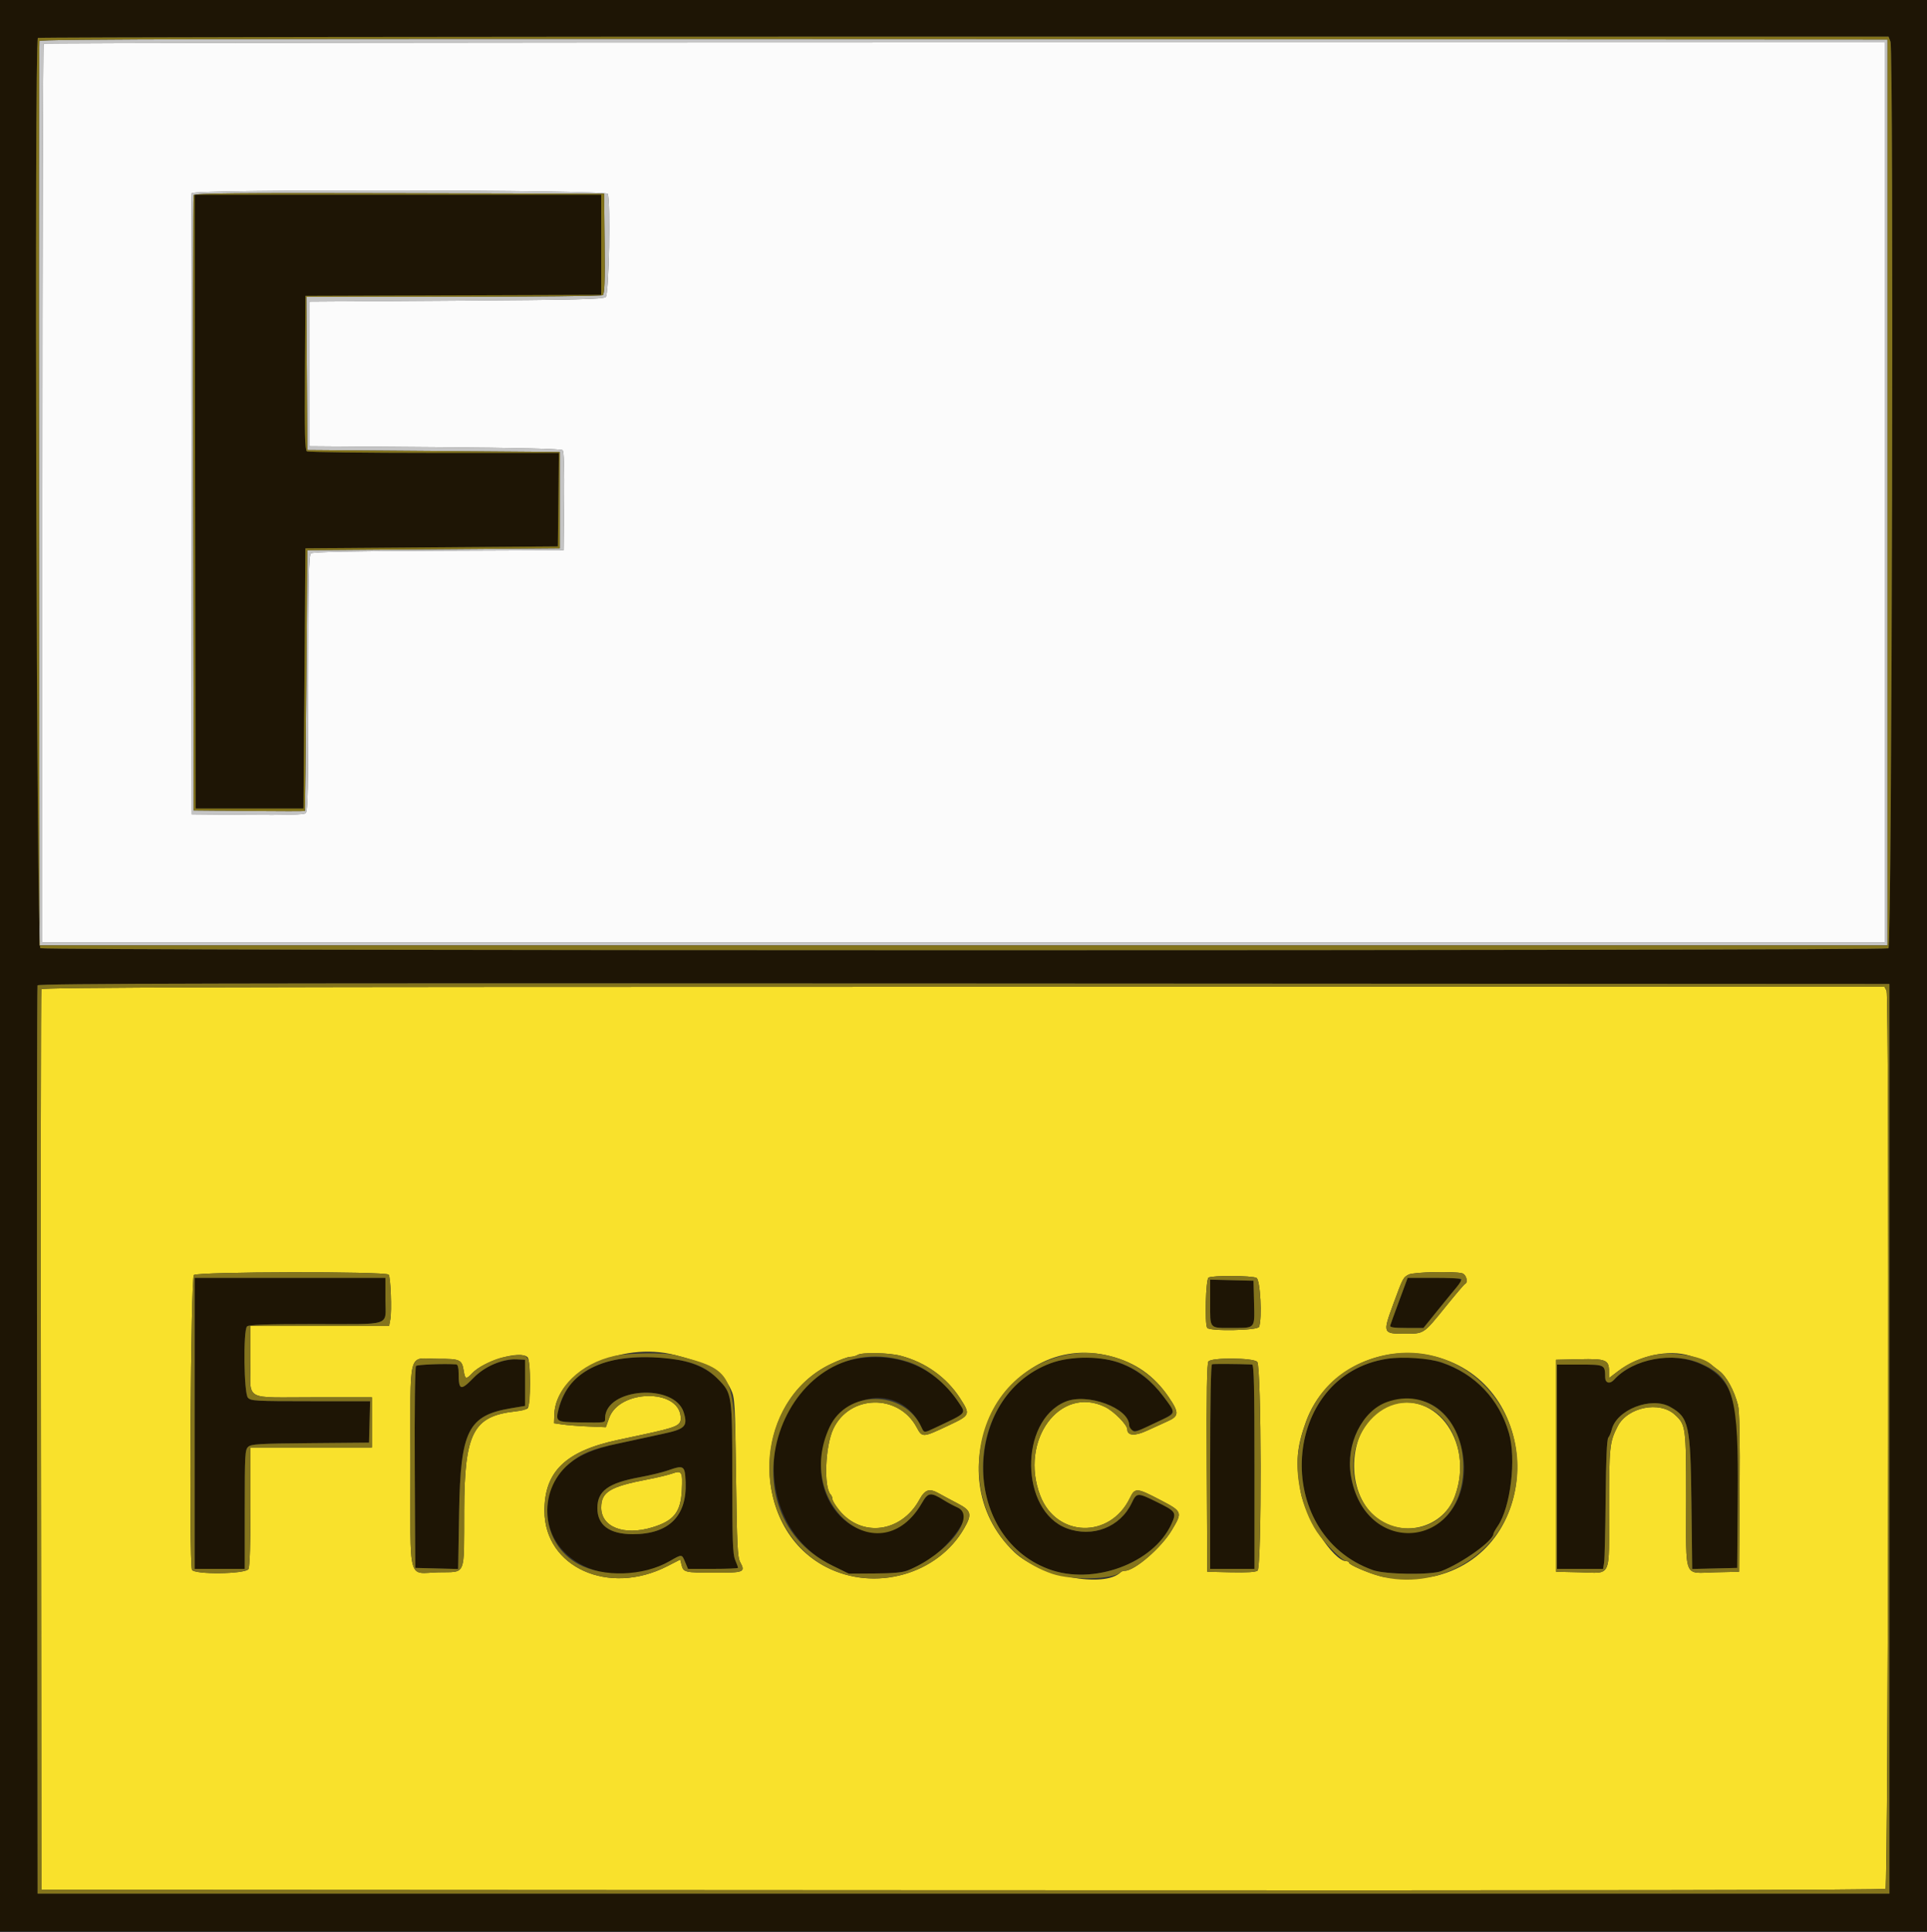 <svg id="svg" version="1.1" xmlns="http://www.w3.org/2000/svg" xmlns:xlink="http://www.w3.org/1999/xlink" width="400" height="400.976" viewBox="0, 0, 400,400.976"><rect x="0" y="0" width="400" height="400.976" fill="#333333" stroke="none"/><g id="svgg"><path id="path0" d="M8.585 205.300 C 8.480 205.575,8.441 247.740,8.497 299.000 L 8.600 392.200 199.780 392.300 C 332.995 392.370,391.087 392.273,391.380 391.980 C 391.982 391.379,392.203 206.727,391.603 205.606 L 391.172 204.800 199.973 204.800 C 47.383 204.800,8.737 204.901,8.585 205.300 M80.667 264.533 C 81.092 264.957,81.361 272.015,81.021 273.827 L 80.764 275.200 66.382 275.200 L 52.000 275.200 52.000 282.353 C 52.000 290.985,50.238 289.987,65.500 289.995 L 77.200 290.000 77.200 295.200 L 77.200 300.400 64.600 300.400 L 52.000 300.400 52.000 312.626 C 52.000 320.289,51.845 325.141,51.586 325.626 C 51.013 326.697,40.249 326.827,39.843 325.767 C 39.203 324.099,39.587 265.270,40.243 264.614 C 40.953 263.905,79.959 263.826,80.667 264.533 M303.500 264.252 C 304.370 264.485,304.819 266.149,304.098 266.467 C 303.931 266.540,302.192 268.580,300.232 271.000 C 295.397 276.969,295.680 276.780,291.527 276.791 C 287.050 276.803,286.998 276.667,289.193 270.694 C 291.220 265.180,291.253 265.116,292.439 264.506 C 293.439 263.992,301.811 263.800,303.500 264.252 M260.826 265.214 C 261.611 265.634,262.028 273.619,261.357 275.367 C 261.060 276.142,251.049 276.326,250.578 275.565 C 250.039 274.692,250.289 265.516,250.863 265.153 C 251.629 264.667,259.900 264.718,260.826 265.214 M140.154 281.223 C 147.342 283.070,150.020 284.730,151.731 288.400 C 152.529 290.109,152.582 291.026,152.785 306.600 C 152.969 320.646,153.093 323.172,153.645 324.200 C 154.765 326.284,154.479 326.401,148.267 326.394 C 142.122 326.387,141.851 326.321,141.463 324.736 L 141.203 323.672 138.501 325.054 C 126.363 331.262,113.060 325.284,113.015 313.600 C 112.983 305.440,117.381 301.168,128.200 298.852 C 129.300 298.616,131.550 298.134,133.200 297.781 C 140.786 296.157,141.442 295.849,141.287 293.990 C 140.801 288.140,128.572 288.366,126.451 294.263 L 125.755 296.200 122.177 296.051 C 120.210 295.969,117.790 295.783,116.800 295.637 L 115.000 295.373 115.060 293.543 C 115.343 284.884,128.762 278.296,140.154 281.223 M186.939 281.367 C 192.096 282.711,196.469 285.829,199.272 290.162 C 201.469 293.558,201.413 293.700,197.100 295.739 C 191.474 298.399,191.450 298.400,190.265 296.200 C 186.490 289.191,176.338 289.406,172.970 296.566 C 171.292 300.136,170.953 308.665,172.430 310.180 C 172.633 310.389,172.800 310.820,172.800 311.139 C 172.800 311.457,173.446 312.505,174.235 313.468 C 178.889 319.149,187.092 318.062,190.829 311.270 C 192.023 309.098,192.893 308.817,194.909 309.949 C 195.684 310.384,197.416 311.312,198.759 312.011 C 201.626 313.503,201.824 314.240,200.148 317.165 C 194.628 326.797,181.574 330.447,171.436 325.193 C 155.343 316.853,156.000 290.890,172.502 283.059 C 174.193 282.257,175.987 281.597,176.489 281.594 C 176.990 281.591,177.670 281.413,178.000 281.200 C 178.901 280.618,184.462 280.722,186.939 281.367 M230.468 281.447 C 235.688 282.781,239.530 285.466,242.558 289.897 C 244.806 293.188,244.770 293.908,242.297 294.995 C 241.364 295.405,239.486 296.261,238.124 296.897 C 235.593 298.079,234.000 297.986,234.000 296.658 C 234.000 295.700,231.207 292.875,229.390 291.995 C 219.985 287.442,211.543 298.993,215.937 310.404 C 219.286 319.101,230.402 319.405,234.527 310.913 C 235.595 308.716,235.927 308.736,240.808 311.283 C 245.473 313.717,245.499 313.784,243.233 317.577 C 241.044 321.241,235.536 326.000,233.486 326.000 C 233.182 326.000,232.805 326.129,232.647 326.286 C 229.271 329.663,215.793 327.127,210.563 322.132 C 193.543 305.874,208.268 275.775,230.468 281.447 M297.800 281.519 C 320.378 287.193,320.737 321.195,298.280 327.000 C 295.559 327.704,289.003 327.791,286.646 327.156 C 283.790 326.386,280.012 324.761,280.005 324.300 C 280.002 324.135,279.750 324.000,279.445 324.000 C 276.817 324.000,270.883 314.890,269.935 309.400 C 268.908 303.450,269.160 300.360,271.108 295.000 C 274.898 284.572,286.543 278.691,297.800 281.519 M350.800 281.361 C 352.714 281.948,354.869 282.846,355.200 283.194 C 355.310 283.310,356.048 283.887,356.841 284.478 C 358.361 285.610,359.967 288.526,360.762 291.600 C 361.089 292.865,361.194 298.277,361.114 309.800 L 361.000 326.200 356.056 326.313 C 349.348 326.466,350.000 328.076,350.000 311.363 C 350.000 296.094,349.948 295.698,347.657 293.597 C 344.487 290.689,337.855 292.027,335.807 295.987 C 334.106 299.275,334.012 300.171,334.006 313.051 C 333.999 327.827,334.622 326.465,327.944 326.313 L 323.000 326.200 323.000 304.200 L 323.000 282.200 327.859 282.088 C 333.358 281.961,334.000 282.227,334.000 284.626 L 334.000 285.995 335.852 284.581 C 340.123 281.321,346.320 279.986,350.800 281.361 M109.520 281.680 C 110.202 282.362,110.184 291.757,109.500 292.296 C 109.225 292.513,108.066 292.795,106.925 292.923 C 98.223 293.901,96.419 297.394,96.360 313.373 C 96.308 327.479,96.845 326.174,91.039 326.313 C 84.507 326.469,85.200 329.097,85.200 304.165 C 85.200 279.302,84.503 282.000,90.925 282.000 C 95.563 282.000,95.880 282.152,96.272 284.564 C 96.548 286.265,96.760 286.320,97.990 285.011 C 100.464 282.377,108.031 280.191,109.520 281.680 M260.971 282.629 C 261.864 283.521,261.934 325.225,261.044 325.964 C 260.672 326.272,258.847 326.388,255.544 326.313 L 250.600 326.200 250.496 304.645 C 250.422 289.060,250.518 282.939,250.845 282.545 C 251.542 281.706,260.119 281.776,260.971 282.629 M287.372 292.131 C 280.482 295.411,278.845 307.628,284.465 313.814 C 289.651 319.521,299.291 317.749,301.967 310.597 C 306.339 298.911,297.260 287.424,287.372 292.131 M139.526 305.815 C 138.716 306.104,136.466 306.644,134.526 307.015 C 126.605 308.532,124.800 309.623,124.800 312.893 C 124.800 316.932,129.534 318.764,135.384 316.989 C 139.877 315.627,141.288 313.859,141.527 309.296 C 141.730 305.435,141.537 305.100,139.526 305.815 " stroke="none" fill="#f9e12c" fill-rule="evenodd"></path><path id="path1" d="M0.000 200.400 L 0.000 400.800 200.000 400.800 L 400.000 400.800 400.000 200.400 L 400.000 0.000 200.000 0.000 L 0.000 0.000 0.000 200.400 M392.413 8.635 C 393.137 10.538,392.729 196.348,392.000 196.808 C 391.133 197.357,9.398 197.334,8.374 196.786 C 7.589 196.366,7.085 8.648,7.867 7.867 C 8.013 7.720,94.508 7.600,200.077 7.600 L 392.020 7.600 392.413 8.635 M40.499 104.100 L 40.600 167.800 51.800 167.800 L 63.000 167.800 63.200 140.800 L 63.400 113.800 89.600 113.600 L 115.800 113.400 115.907 103.700 L 116.014 94.000 90.107 93.994 C 75.858 93.991,63.973 93.844,63.695 93.667 C 63.300 93.416,63.213 89.887,63.295 77.374 L 63.400 61.400 94.100 61.298 L 124.800 61.195 124.800 50.798 L 124.800 40.400 82.599 40.400 L 40.398 40.400 40.499 104.100 M392.200 298.600 L 392.200 393.000 200.000 393.000 L 7.800 393.000 7.697 299.000 C 7.641 247.300,7.681 204.775,7.785 204.500 C 7.937 204.100,46.607 204.019,200.088 204.100 L 392.200 204.200 392.200 298.600 M40.400 295.400 L 40.400 325.600 45.600 325.600 L 50.800 325.600 50.800 313.262 C 50.800 301.858,50.855 300.874,51.525 300.268 C 52.158 299.695,53.799 299.598,64.425 299.506 L 76.600 299.400 76.714 295.100 L 76.827 290.800 64.476 290.800 C 53.018 290.800,52.076 290.747,51.462 290.069 C 50.621 289.140,50.461 276.099,51.280 275.280 C 51.634 274.926,55.237 274.799,64.980 274.795 C 81.691 274.788,80.000 275.355,80.000 269.753 L 80.000 265.200 60.200 265.200 L 40.400 265.200 40.400 295.400 M290.459 269.900 C 289.501 272.485,288.652 274.825,288.571 275.100 C 288.462 275.473,289.319 275.600,291.951 275.600 L 295.478 275.600 298.304 272.100 C 299.858 270.175,301.679 267.949,302.351 267.153 C 303.974 265.228,303.906 265.200,297.633 265.200 L 292.200 265.200 290.459 269.900 M251.200 270.344 C 251.200 275.922,250.912 275.603,255.933 275.594 C 260.617 275.586,260.449 275.787,260.314 270.368 L 260.200 265.800 255.700 265.687 L 251.200 265.574 251.200 270.344 M129.000 282.000 C 125.223 282.458,121.453 284.184,118.963 286.594 C 117.178 288.322,115.010 293.974,115.823 294.780 C 116.031 294.986,118.000 295.175,120.200 295.202 C 125.830 295.269,125.600 295.305,125.600 294.362 C 125.600 288.023,140.088 286.977,141.947 293.181 C 142.801 296.031,142.217 296.600,137.400 297.612 C 136.520 297.797,134.450 298.247,132.800 298.613 C 131.150 298.979,129.080 299.427,128.200 299.609 C 118.341 301.649,113.624 306.108,113.606 313.406 C 113.578 324.647,127.619 330.512,138.986 324.008 C 141.602 322.511,141.518 322.506,142.226 324.200 L 142.811 325.600 148.005 325.600 C 150.862 325.600,153.200 325.504,153.200 325.387 C 153.200 325.270,152.930 324.528,152.600 323.738 C 152.102 322.546,152.000 319.691,152.000 306.945 C 152.000 289.270,151.990 289.203,148.988 286.162 C 145.261 282.387,138.104 280.897,129.000 282.000 M178.800 281.857 C 158.063 284.495,153.724 315.628,172.797 324.931 L 176.200 326.591 181.600 326.556 C 187.237 326.520,187.834 326.389,191.800 324.325 C 195.589 322.353,200.832 315.992,200.231 314.097 C 200.109 313.714,199.422 313.144,198.705 312.831 C 197.987 312.518,196.740 311.851,195.933 311.347 C 193.189 309.635,192.651 309.697,191.403 311.871 C 183.775 325.162,167.043 315.244,171.012 299.784 C 173.820 288.846,186.877 286.551,191.283 296.221 C 191.823 297.407,191.813 297.406,194.025 296.361 C 200.895 293.116,200.579 293.461,198.946 290.993 C 194.414 284.141,187.062 280.807,178.800 281.857 M221.800 281.973 C 200.601 285.225,197.496 318.090,217.674 325.646 C 226.864 329.088,239.424 324.489,243.145 316.321 C 244.265 313.862,244.151 313.694,240.011 311.656 C 236.129 309.745,235.943 309.754,234.919 311.917 C 232.538 316.944,226.795 319.184,221.432 317.178 C 211.744 313.553,211.515 294.972,221.108 290.923 C 225.665 288.999,234.400 292.219,234.400 295.823 C 234.400 297.045,235.553 297.310,237.296 296.489 C 244.783 292.964,244.369 293.622,241.500 289.812 C 236.748 283.502,229.815 280.743,221.800 281.973 M288.000 281.986 C 265.985 285.296,263.729 318.288,285.000 325.864 C 287.548 326.771,297.015 326.903,299.200 326.061 C 303.521 324.396,310.000 319.753,310.000 318.321 C 310.000 318.164,310.418 317.420,310.929 316.667 C 313.575 312.767,314.770 302.744,313.224 297.414 C 310.055 286.488,299.795 280.213,288.000 281.986 M343.600 281.977 C 340.255 282.557,336.931 284.250,335.062 286.326 C 334.184 287.303,333.202 287.056,333.195 285.857 C 333.178 283.220,333.138 283.200,327.953 283.200 L 323.200 283.200 323.200 304.400 L 323.200 325.600 327.982 325.600 L 332.764 325.600 332.974 324.300 C 333.089 323.585,333.233 317.583,333.292 310.961 C 333.364 302.884,333.546 298.738,333.845 298.361 C 334.090 298.053,334.404 297.319,334.545 296.731 C 335.536 292.574,342.740 289.766,346.702 291.993 C 350.580 294.172,350.906 295.649,351.100 311.912 L 351.264 325.625 355.932 325.512 L 360.600 325.400 360.725 311.200 C 360.853 296.692,360.645 293.610,359.259 289.400 C 357.514 284.102,350.507 280.781,343.600 281.977 M102.820 282.990 C 100.946 283.693,99.700 284.511,98.270 285.979 C 95.619 288.700,95.200 288.562,95.200 284.967 C 95.200 283.841,95.019 283.186,94.700 283.162 C 92.301 282.978,86.643 283.197,86.355 283.485 C 86.145 283.695,86.036 292.598,86.096 304.624 L 86.200 325.400 90.650 325.513 L 95.100 325.625 95.305 313.713 C 95.595 296.898,97.172 293.756,106.073 292.266 L 109.000 291.776 109.000 286.988 L 109.000 282.200 107.200 282.111 C 106.082 282.056,104.423 282.389,102.820 282.990 M251.598 283.133 C 251.341 283.220,251.200 290.734,251.200 304.433 L 251.200 325.600 255.800 325.600 L 260.400 325.600 260.400 304.400 C 260.400 287.718,260.293 283.196,259.900 283.180 C 256.872 283.056,251.912 283.028,251.598 283.133 M296.041 291.008 C 302.516 293.214,305.978 303.789,302.625 311.120 C 298.395 320.370,286.374 320.415,281.935 311.197 C 276.340 299.577,284.964 287.234,296.041 291.008 M142.322 307.600 C 142.608 314.663,138.816 318.400,131.362 318.400 C 126.531 318.400,124.000 316.543,124.000 313.000 C 124.000 309.415,126.239 307.784,132.823 306.575 C 134.900 306.193,137.500 305.566,138.600 305.181 C 141.983 303.998,142.181 304.127,142.322 307.600 " stroke="none" fill="#1e1505" fill-rule="evenodd"></path><path id="path2" d="M8.185 8.500 C 8.081 8.775,8.041 51.120,8.097 102.600 L 8.200 196.200 200.000 196.200 L 391.800 196.200 391.800 102.200 L 391.800 8.200 200.088 8.100 C 46.927 8.019,8.337 8.100,8.185 8.500 M391.200 102.200 L 391.200 195.600 200.000 195.600 L 8.800 195.600 8.800 102.467 C 8.800 51.243,8.920 9.213,9.067 9.067 C 9.213 8.920,95.253 8.800,200.267 8.800 L 391.200 8.800 391.200 102.200 M39.785 40.100 C 39.680 40.375,39.641 69.490,39.697 104.800 L 39.800 169.000 51.352 169.106 C 59.541 169.182,63.063 169.080,63.452 168.757 C 63.906 168.380,64.000 163.763,64.000 141.800 C 64.000 120.102,64.097 115.217,64.537 114.852 C 64.918 114.536,72.670 114.376,91.037 114.303 L 117.000 114.200 117.107 104.027 C 117.179 97.214,117.073 93.713,116.787 93.427 C 116.498 93.137,107.978 92.936,90.280 92.800 L 64.200 92.600 64.200 77.600 L 64.200 62.600 94.639 62.400 C 119.629 62.236,125.196 62.102,125.739 61.651 C 126.413 61.091,126.789 41.878,126.157 40.233 C 125.830 39.381,40.108 39.249,39.785 40.100 M125.507 50.572 C 125.590 58.603,125.499 61.017,125.107 61.266 C 124.828 61.443,110.873 61.591,94.095 61.594 L 63.591 61.600 63.695 77.500 L 63.800 93.400 90.000 93.600 L 116.200 93.800 116.200 103.800 L 116.200 113.800 90.000 114.000 L 63.800 114.200 63.593 141.200 C 63.479 156.050,63.344 168.248,63.293 168.306 C 63.242 168.365,58.025 168.365,51.700 168.306 L 40.200 168.200 40.097 104.600 C 40.041 69.620,40.080 40.774,40.185 40.498 C 40.337 40.099,49.090 40.017,82.888 40.098 L 125.400 40.200 125.507 50.572 " stroke="none" fill="#c4c4c4" fill-rule="evenodd"></path><path id="path3" d="M9.067 9.067 C 8.920 9.213,8.800 51.243,8.800 102.467 L 8.800 195.600 200.000 195.600 L 391.200 195.600 391.200 102.200 L 391.200 8.800 200.267 8.800 C 95.253 8.800,9.213 8.920,9.067 9.067 M126.157 40.233 C 126.789 41.878,126.413 61.091,125.739 61.651 C 125.196 62.102,119.629 62.236,94.639 62.400 L 64.200 62.600 64.200 77.600 L 64.200 92.600 90.280 92.800 C 107.978 92.936,116.498 93.137,116.787 93.427 C 117.073 93.713,117.179 97.214,117.107 104.027 L 117.000 114.200 91.037 114.303 C 72.670 114.376,64.918 114.536,64.537 114.852 C 64.097 115.217,64.000 120.102,64.000 141.800 C 64.000 163.763,63.906 168.380,63.452 168.757 C 63.063 169.080,59.541 169.182,51.352 169.106 L 39.800 169.000 39.697 104.800 C 39.641 69.490,39.680 40.375,39.785 40.100 C 40.108 39.249,125.830 39.381,126.157 40.233 " stroke="none" fill="#fbfbfb" fill-rule="evenodd"></path><path id="path4" d="M7.867 7.867 C 7.085 8.648,7.589 196.366,8.374 196.786 C 9.398 197.334,391.133 197.357,392.000 196.808 C 392.729 196.348,393.137 10.538,392.413 8.635 L 392.020 7.600 200.077 7.600 C 94.508 7.600,8.013 7.720,7.867 7.867 M391.800 102.200 L 391.800 196.200 200.000 196.200 L 8.200 196.200 8.097 102.600 C 8.041 51.120,8.081 8.775,8.185 8.500 C 8.337 8.100,46.927 8.019,200.088 8.100 L 391.800 8.200 391.800 102.200 M40.185 40.498 C 40.080 40.774,40.041 69.620,40.097 104.600 L 40.200 168.200 51.700 168.306 C 58.025 168.365,63.242 168.365,63.293 168.306 C 63.344 168.248,63.479 156.050,63.593 141.200 L 63.800 114.200 90.000 114.000 L 116.200 113.800 116.200 103.800 L 116.200 93.800 90.000 93.600 L 63.800 93.400 63.695 77.500 L 63.591 61.600 94.095 61.594 C 110.873 61.591,124.828 61.443,125.107 61.266 C 125.499 61.017,125.590 58.603,125.507 50.572 L 125.400 40.200 82.888 40.098 C 49.090 40.017,40.337 40.099,40.185 40.498 M124.800 50.798 L 124.800 61.195 94.100 61.298 L 63.400 61.400 63.295 77.374 C 63.213 89.887,63.300 93.416,63.695 93.667 C 63.973 93.844,75.858 93.991,90.107 93.994 L 116.014 94.000 115.907 103.700 L 115.800 113.400 89.600 113.600 L 63.400 113.800 63.200 140.800 L 63.000 167.800 51.800 167.800 L 40.600 167.800 40.499 104.100 L 40.398 40.400 82.599 40.400 L 124.800 40.400 124.800 50.798 M7.785 204.500 C 7.681 204.775,7.641 247.300,7.697 299.000 L 7.800 393.000 200.000 393.000 L 392.200 393.000 392.200 298.600 L 392.200 204.200 200.088 204.100 C 46.607 204.019,7.937 204.100,7.785 204.500 M391.603 205.606 C 392.203 206.727,391.982 391.379,391.380 391.980 C 391.087 392.273,332.995 392.370,199.780 392.300 L 8.600 392.200 8.497 299.000 C 8.441 247.740,8.480 205.575,8.585 205.300 C 8.737 204.901,47.383 204.800,199.973 204.800 L 391.172 204.800 391.603 205.606 M40.243 264.614 C 39.587 265.270,39.203 324.099,39.843 325.767 C 40.249 326.827,51.013 326.697,51.586 325.626 C 51.845 325.141,52.000 320.289,52.000 312.626 L 52.000 300.400 64.600 300.400 L 77.200 300.400 77.200 295.200 L 77.200 290.000 65.500 289.995 C 50.238 289.987,52.000 290.985,52.000 282.353 L 52.000 275.200 66.382 275.200 L 80.764 275.200 81.021 273.827 C 81.361 272.015,81.092 264.957,80.667 264.533 C 79.959 263.826,40.953 263.905,40.243 264.614 M292.439 264.506 C 291.253 265.116,291.220 265.180,289.193 270.694 C 286.998 276.667,287.050 276.803,291.527 276.791 C 295.680 276.780,295.397 276.969,300.232 271.000 C 302.192 268.580,303.931 266.540,304.098 266.467 C 304.819 266.149,304.370 264.485,303.500 264.252 C 301.811 263.800,293.439 263.992,292.439 264.506 M250.863 265.153 C 250.289 265.516,250.039 274.692,250.578 275.565 C 251.049 276.326,261.060 276.142,261.357 275.367 C 262.028 273.619,261.611 265.634,260.826 265.214 C 259.900 264.718,251.629 264.667,250.863 265.153 M80.000 269.753 C 80.000 275.355,81.691 274.788,64.980 274.795 C 55.237 274.799,51.634 274.926,51.280 275.280 C 50.461 276.099,50.621 289.140,51.462 290.069 C 52.076 290.747,53.018 290.800,64.476 290.800 L 76.827 290.800 76.714 295.100 L 76.600 299.400 64.425 299.506 C 53.799 299.598,52.158 299.695,51.525 300.268 C 50.855 300.874,50.800 301.858,50.800 313.262 L 50.800 325.600 45.600 325.600 L 40.400 325.600 40.400 295.400 L 40.400 265.200 60.200 265.200 L 80.000 265.200 80.000 269.753 M303.319 265.453 C 303.458 265.591,303.022 266.356,302.351 267.153 C 301.679 267.949,299.858 270.175,298.304 272.100 L 295.478 275.600 291.951 275.600 C 289.319 275.600,288.462 275.473,288.571 275.100 C 288.652 274.825,289.501 272.485,290.459 269.900 L 292.200 265.200 297.633 265.200 C 300.622 265.200,303.180 265.314,303.319 265.453 M260.314 270.368 C 260.449 275.787,260.617 275.586,255.933 275.594 C 250.912 275.603,251.200 275.922,251.200 270.344 L 251.200 265.574 255.700 265.687 L 260.200 265.800 260.314 270.368 M127.563 281.394 C 120.533 282.933,115.239 288.078,115.060 293.543 L 115.000 295.373 116.800 295.637 C 117.790 295.783,120.210 295.969,122.177 296.051 L 125.755 296.200 126.451 294.263 C 128.572 288.366,140.801 288.140,141.287 293.990 C 141.442 295.849,140.786 296.157,133.200 297.781 C 131.550 298.134,129.300 298.616,128.200 298.852 C 117.381 301.168,112.983 305.440,113.015 313.600 C 113.060 325.284,126.363 331.262,138.501 325.054 L 141.203 323.672 141.463 324.736 C 141.851 326.321,142.122 326.387,148.267 326.394 C 154.479 326.401,154.765 326.284,153.645 324.200 C 153.093 323.172,152.969 320.646,152.785 306.600 C 152.498 284.631,152.363 284.360,140.154 281.223 C 137.997 280.669,130.404 280.772,127.563 281.394 M178.000 281.200 C 177.670 281.413,176.990 281.591,176.489 281.594 C 175.987 281.597,174.193 282.257,172.502 283.059 C 158.205 289.844,155.192 310.581,166.864 321.865 C 176.501 331.182,193.490 328.782,200.148 317.165 C 201.824 314.240,201.626 313.503,198.759 312.011 C 197.416 311.312,195.684 310.384,194.909 309.949 C 192.893 308.817,192.023 309.098,190.829 311.270 C 187.092 318.062,178.889 319.149,174.235 313.468 C 173.446 312.505,172.800 311.457,172.800 311.139 C 172.800 310.820,172.633 310.389,172.430 310.180 C 170.953 308.665,171.292 300.136,172.970 296.566 C 176.338 289.406,186.490 289.191,190.265 296.200 C 191.450 298.400,191.474 298.399,197.100 295.739 C 201.413 293.700,201.469 293.558,199.272 290.162 C 196.469 285.829,192.096 282.711,186.939 281.367 C 184.462 280.722,178.901 280.618,178.000 281.200 M219.762 281.571 C 198.348 287.577,197.415 319.527,218.445 326.642 C 222.530 328.024,231.125 327.809,232.647 326.286 C 232.805 326.129,233.182 326.000,233.486 326.000 C 235.536 326.000,241.044 321.241,243.233 317.577 C 245.499 313.784,245.473 313.717,240.808 311.283 C 235.927 308.736,235.595 308.716,234.527 310.913 C 230.402 319.405,219.286 319.101,215.937 310.404 C 211.543 298.993,219.985 287.442,229.390 291.995 C 231.207 292.875,234.000 295.700,234.000 296.658 C 234.000 297.986,235.593 298.079,238.124 296.897 C 239.486 296.261,241.364 295.405,242.297 294.995 C 244.770 293.908,244.806 293.188,242.558 289.897 C 237.503 282.500,228.359 279.159,219.762 281.571 M285.800 281.648 C 276.839 284.198,271.347 290.637,269.590 300.653 C 268.656 305.976,270.198 313.118,273.300 317.842 C 274.821 320.159,278.654 324.000,279.445 324.000 C 279.750 324.000,280.002 324.135,280.005 324.300 C 280.009 324.568,281.997 325.566,284.200 326.407 C 295.632 330.769,308.939 324.862,313.280 313.498 C 320.368 294.945,304.343 276.371,285.800 281.648 M342.400 281.410 C 339.600 282.205,337.862 283.047,335.852 284.581 L 334.000 285.995 334.000 284.626 C 334.000 282.227,333.358 281.961,327.859 282.088 L 323.000 282.200 323.000 304.200 L 323.000 326.200 327.944 326.313 C 334.622 326.465,333.999 327.827,334.006 313.051 C 334.012 300.171,334.106 299.275,335.807 295.987 C 337.855 292.027,344.487 290.689,347.657 293.597 C 349.948 295.698,350.000 296.094,350.000 311.363 C 350.000 328.076,349.348 326.466,356.056 326.313 L 361.000 326.200 361.114 309.800 C 361.194 298.277,361.089 292.865,360.762 291.600 C 359.967 288.526,358.361 285.610,356.841 284.478 C 356.048 283.887,355.310 283.310,355.200 283.194 C 353.394 281.294,346.295 280.304,342.400 281.410 M104.777 281.603 C 102.598 281.972,99.279 283.639,97.990 285.011 C 96.760 286.320,96.548 286.265,96.272 284.564 C 95.880 282.152,95.563 282.000,90.925 282.000 C 84.503 282.000,85.200 279.302,85.200 304.165 C 85.200 329.097,84.507 326.469,91.039 326.313 C 96.845 326.174,96.308 327.479,96.360 313.373 C 96.419 297.394,98.223 293.901,106.925 292.923 C 109.995 292.578,110.000 292.569,110.000 287.031 C 110.000 280.825,109.912 280.733,104.777 281.603 M139.011 281.975 C 143.703 282.515,146.579 283.722,148.988 286.162 C 151.990 289.203,152.000 289.270,152.000 306.945 C 152.000 319.691,152.102 322.546,152.600 323.738 C 152.930 324.528,153.200 325.270,153.200 325.387 C 153.200 325.504,150.862 325.600,148.005 325.600 L 142.811 325.600 142.226 324.200 C 141.518 322.506,141.602 322.511,138.986 324.008 C 133.521 327.135,125.230 327.399,120.069 324.611 C 112.385 320.460,111.341 309.592,118.074 303.830 C 120.543 301.716,123.034 300.678,128.200 299.609 C 129.080 299.427,131.150 298.979,132.800 298.613 C 134.450 298.247,136.520 297.797,137.400 297.612 C 142.217 296.600,142.801 296.031,141.947 293.181 C 140.088 286.977,125.600 288.023,125.600 294.362 C 125.600 295.305,125.830 295.269,120.200 295.202 C 115.425 295.144,115.283 295.047,115.984 292.303 C 118.057 284.188,126.260 280.509,139.011 281.975 M188.600 282.669 C 192.395 283.901,196.373 287.102,198.946 290.993 C 200.579 293.461,200.895 293.116,194.025 296.361 C 191.813 297.406,191.823 297.407,191.283 296.221 C 187.717 288.397,175.836 288.366,172.196 296.173 C 164.690 312.273,182.716 327.006,191.403 311.871 C 192.651 309.697,193.189 309.635,195.933 311.347 C 196.740 311.851,197.987 312.518,198.705 312.831 C 202.849 314.636,196.632 322.547,188.400 325.944 C 187.434 326.342,185.325 326.532,181.600 326.556 L 176.200 326.591 172.797 324.931 C 148.750 313.202,163.246 274.435,188.600 282.669 M232.960 283.029 C 236.322 284.377,239.022 286.521,241.500 289.812 C 244.103 293.268,244.103 293.268,241.300 294.597 C 235.370 297.408,235.625 297.319,234.996 296.797 C 234.668 296.525,234.400 296.086,234.400 295.823 C 234.400 292.219,225.665 288.999,221.108 290.923 C 211.515 294.972,211.744 313.553,221.432 317.178 C 226.795 319.184,232.538 316.944,234.919 311.917 C 235.943 309.754,236.129 309.745,240.011 311.656 C 244.151 313.694,244.265 313.862,243.145 316.321 C 239.424 324.489,226.864 329.088,217.674 325.646 C 199.336 318.779,199.581 289.902,218.037 282.944 C 222.258 281.353,228.872 281.391,232.960 283.029 M299.293 282.763 C 306.239 285.153,311.172 290.341,313.224 297.414 C 314.770 302.744,313.575 312.767,310.929 316.667 C 310.418 317.420,310.000 318.164,310.000 318.321 C 310.000 319.753,303.521 324.396,299.200 326.061 C 297.015 326.903,287.548 326.771,285.000 325.864 C 263.729 318.288,265.985 285.296,288.000 281.986 C 291.147 281.513,296.787 281.901,299.293 282.763 M353.035 282.999 C 359.877 286.024,360.913 289.823,360.725 311.200 L 360.600 325.400 355.932 325.512 L 351.264 325.625 351.100 311.912 C 350.906 295.649,350.580 294.172,346.702 291.993 C 342.740 289.766,335.536 292.574,334.545 296.731 C 334.404 297.319,334.090 298.053,333.845 298.361 C 333.546 298.738,333.364 302.884,333.292 310.961 C 333.233 317.583,333.089 323.585,332.974 324.300 L 332.764 325.600 327.982 325.600 L 323.200 325.600 323.200 304.400 L 323.200 283.200 327.953 283.200 C 333.138 283.200,333.178 283.220,333.195 285.857 C 333.202 287.056,334.184 287.303,335.062 286.326 C 338.951 282.006,347.296 280.460,353.035 282.999 M109.000 286.988 L 109.000 291.776 106.073 292.266 C 97.172 293.756,95.595 296.898,95.305 313.713 L 95.100 325.625 90.650 325.513 L 86.200 325.400 86.096 304.624 C 86.036 292.598,86.145 283.695,86.355 283.485 C 86.643 283.197,92.301 282.978,94.700 283.162 C 95.019 283.186,95.200 283.841,95.200 284.967 C 95.200 288.562,95.619 288.700,98.270 285.979 C 100.608 283.579,104.324 281.970,107.200 282.111 L 109.000 282.200 109.000 286.988 M250.845 282.545 C 250.518 282.939,250.422 289.060,250.496 304.645 L 250.600 326.200 255.544 326.313 C 258.847 326.388,260.672 326.272,261.044 325.964 C 261.934 325.225,261.864 283.521,260.971 282.629 C 260.119 281.776,251.542 281.706,250.845 282.545 M259.900 283.180 C 260.293 283.196,260.400 287.718,260.400 304.400 L 260.400 325.600 255.800 325.600 L 251.200 325.600 251.200 304.433 C 251.200 290.734,251.341 283.220,251.598 283.133 C 251.912 283.028,256.872 283.056,259.900 283.180 M287.896 290.972 C 282.734 292.814,279.346 299.711,280.416 306.200 C 283.222 323.223,303.840 321.633,303.758 304.400 C 303.710 294.286,296.266 287.985,287.896 290.972 M296.525 292.174 C 302.238 294.949,304.701 303.289,301.967 310.597 C 298.648 319.466,286.309 319.388,282.286 310.473 C 277.331 299.493,286.729 287.416,296.525 292.174 M138.600 305.181 C 137.500 305.566,134.900 306.193,132.823 306.575 C 126.239 307.784,124.000 309.415,124.000 313.000 C 124.000 316.543,126.531 318.400,131.362 318.400 C 138.816 318.400,142.608 314.663,142.322 307.600 C 142.181 304.127,141.983 303.998,138.600 305.181 M141.527 309.296 C 141.288 313.859,139.877 315.627,135.384 316.989 C 129.534 318.764,124.800 316.932,124.800 312.893 C 124.800 309.623,126.605 308.532,134.526 307.015 C 136.466 306.644,138.716 306.104,139.526 305.815 C 141.537 305.100,141.730 305.435,141.527 309.296 " stroke="none" fill="#84741c" fill-rule="evenodd"></path></g></svg>